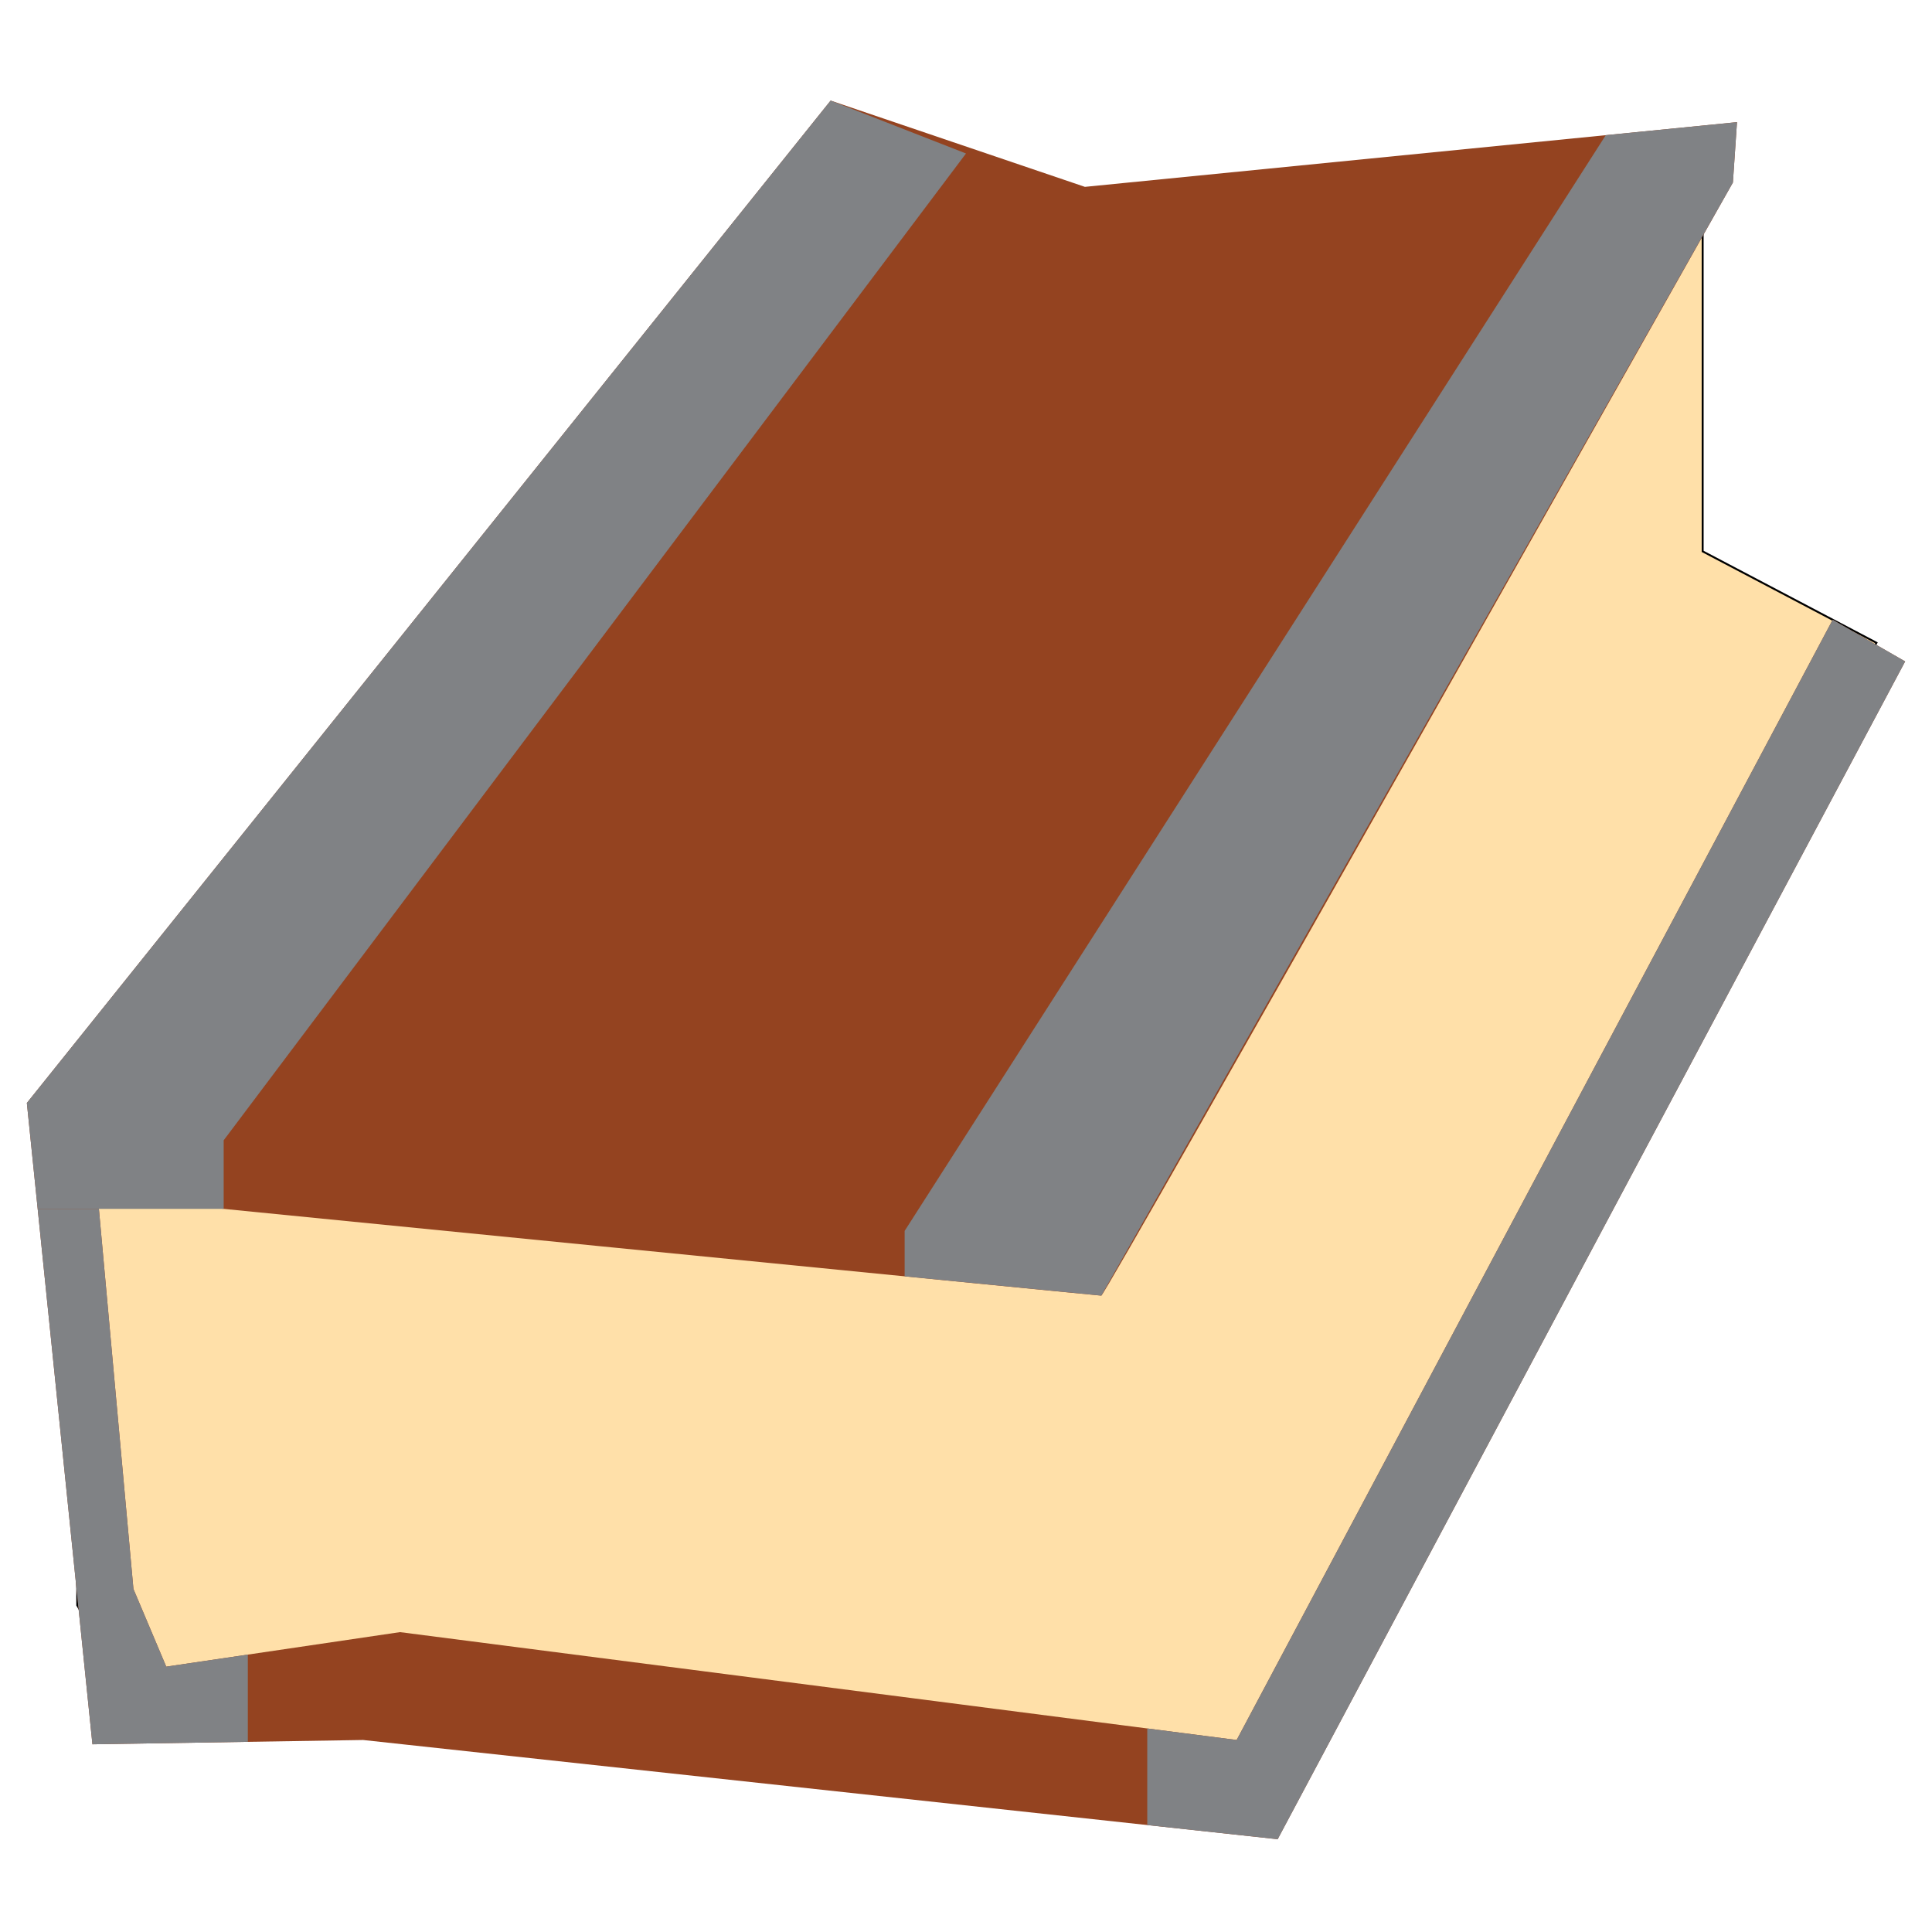 <?xml version="1.0" encoding="utf-8"?>
<!-- Generator: Adobe Illustrator 16.0.0, SVG Export Plug-In . SVG Version: 6.00 Build 0)  -->
<!DOCTYPE svg PUBLIC "-//W3C//DTD SVG 1.1//EN" "http://www.w3.org/Graphics/SVG/1.1/DTD/svg11.dtd">
<svg version="1.1" xmlns="http://www.w3.org/2000/svg" xmlns:xlink="http://www.w3.org/1999/xlink" x="0px" y="0px" width="1000px"
	 height="1000px" viewBox="0 0 1000 1000" enable-background="new 0 0 1000 1000" xml:space="preserve">
<g id="Layer_2_copy">
	<polygon fill="#FFE0A9" stroke="#000000" stroke-miterlimit="10" points="39.988,597.092 452.703,79.441 529.744,140.668 
		881.293,79.441 881.293,168.499 881.293,285.387 971.242,332.699 653.77,936.623 570.699,936.623 204.016,864.263 71.735,886.528 
		39.988,830.867 	"/>
</g>
<g id="Layer_2">
	<path fill="#944320" d="M896.945,94.484c0,0-324.783,576.127-326.905,576.127S50.602,619.25,50.602,619.25l18.467,203.208
		l16.982,40.194l120.997-17.865l433.044,55.828L948.59,320.784l37.512,21.569L661.318,951.974l-473.375-51.358l-140.102,2.233
		L13.898,570.903l416.04-518.846l131.611,44.661l337.52-33.495L896.945,94.484z"/>
	<polygon fill="#808285" points="899.068,63.223 896.945,94.484 570.04,670.611 468.24,660.636 468.24,637.114 831.145,69.964 	"/>
	<polygon fill="#808285" points="429.938,52.057 500,79.441 115.77,590.221 115.77,625.718 51.189,625.718 19.503,625.718 
		13.898,570.903 	"/>
	<polygon fill="#808285" points="69.068,822.458 86.051,862.652 128.27,856.418 128.27,901.566 47.841,902.849 19.503,625.718 
		51.189,625.718 	"/>
	<polygon fill="#808285" points="593.824,894.65 593.824,944.651 661.318,951.974 986.102,342.353 948.59,320.784 640.092,900.615 	
		"/>
</g>
</svg>
